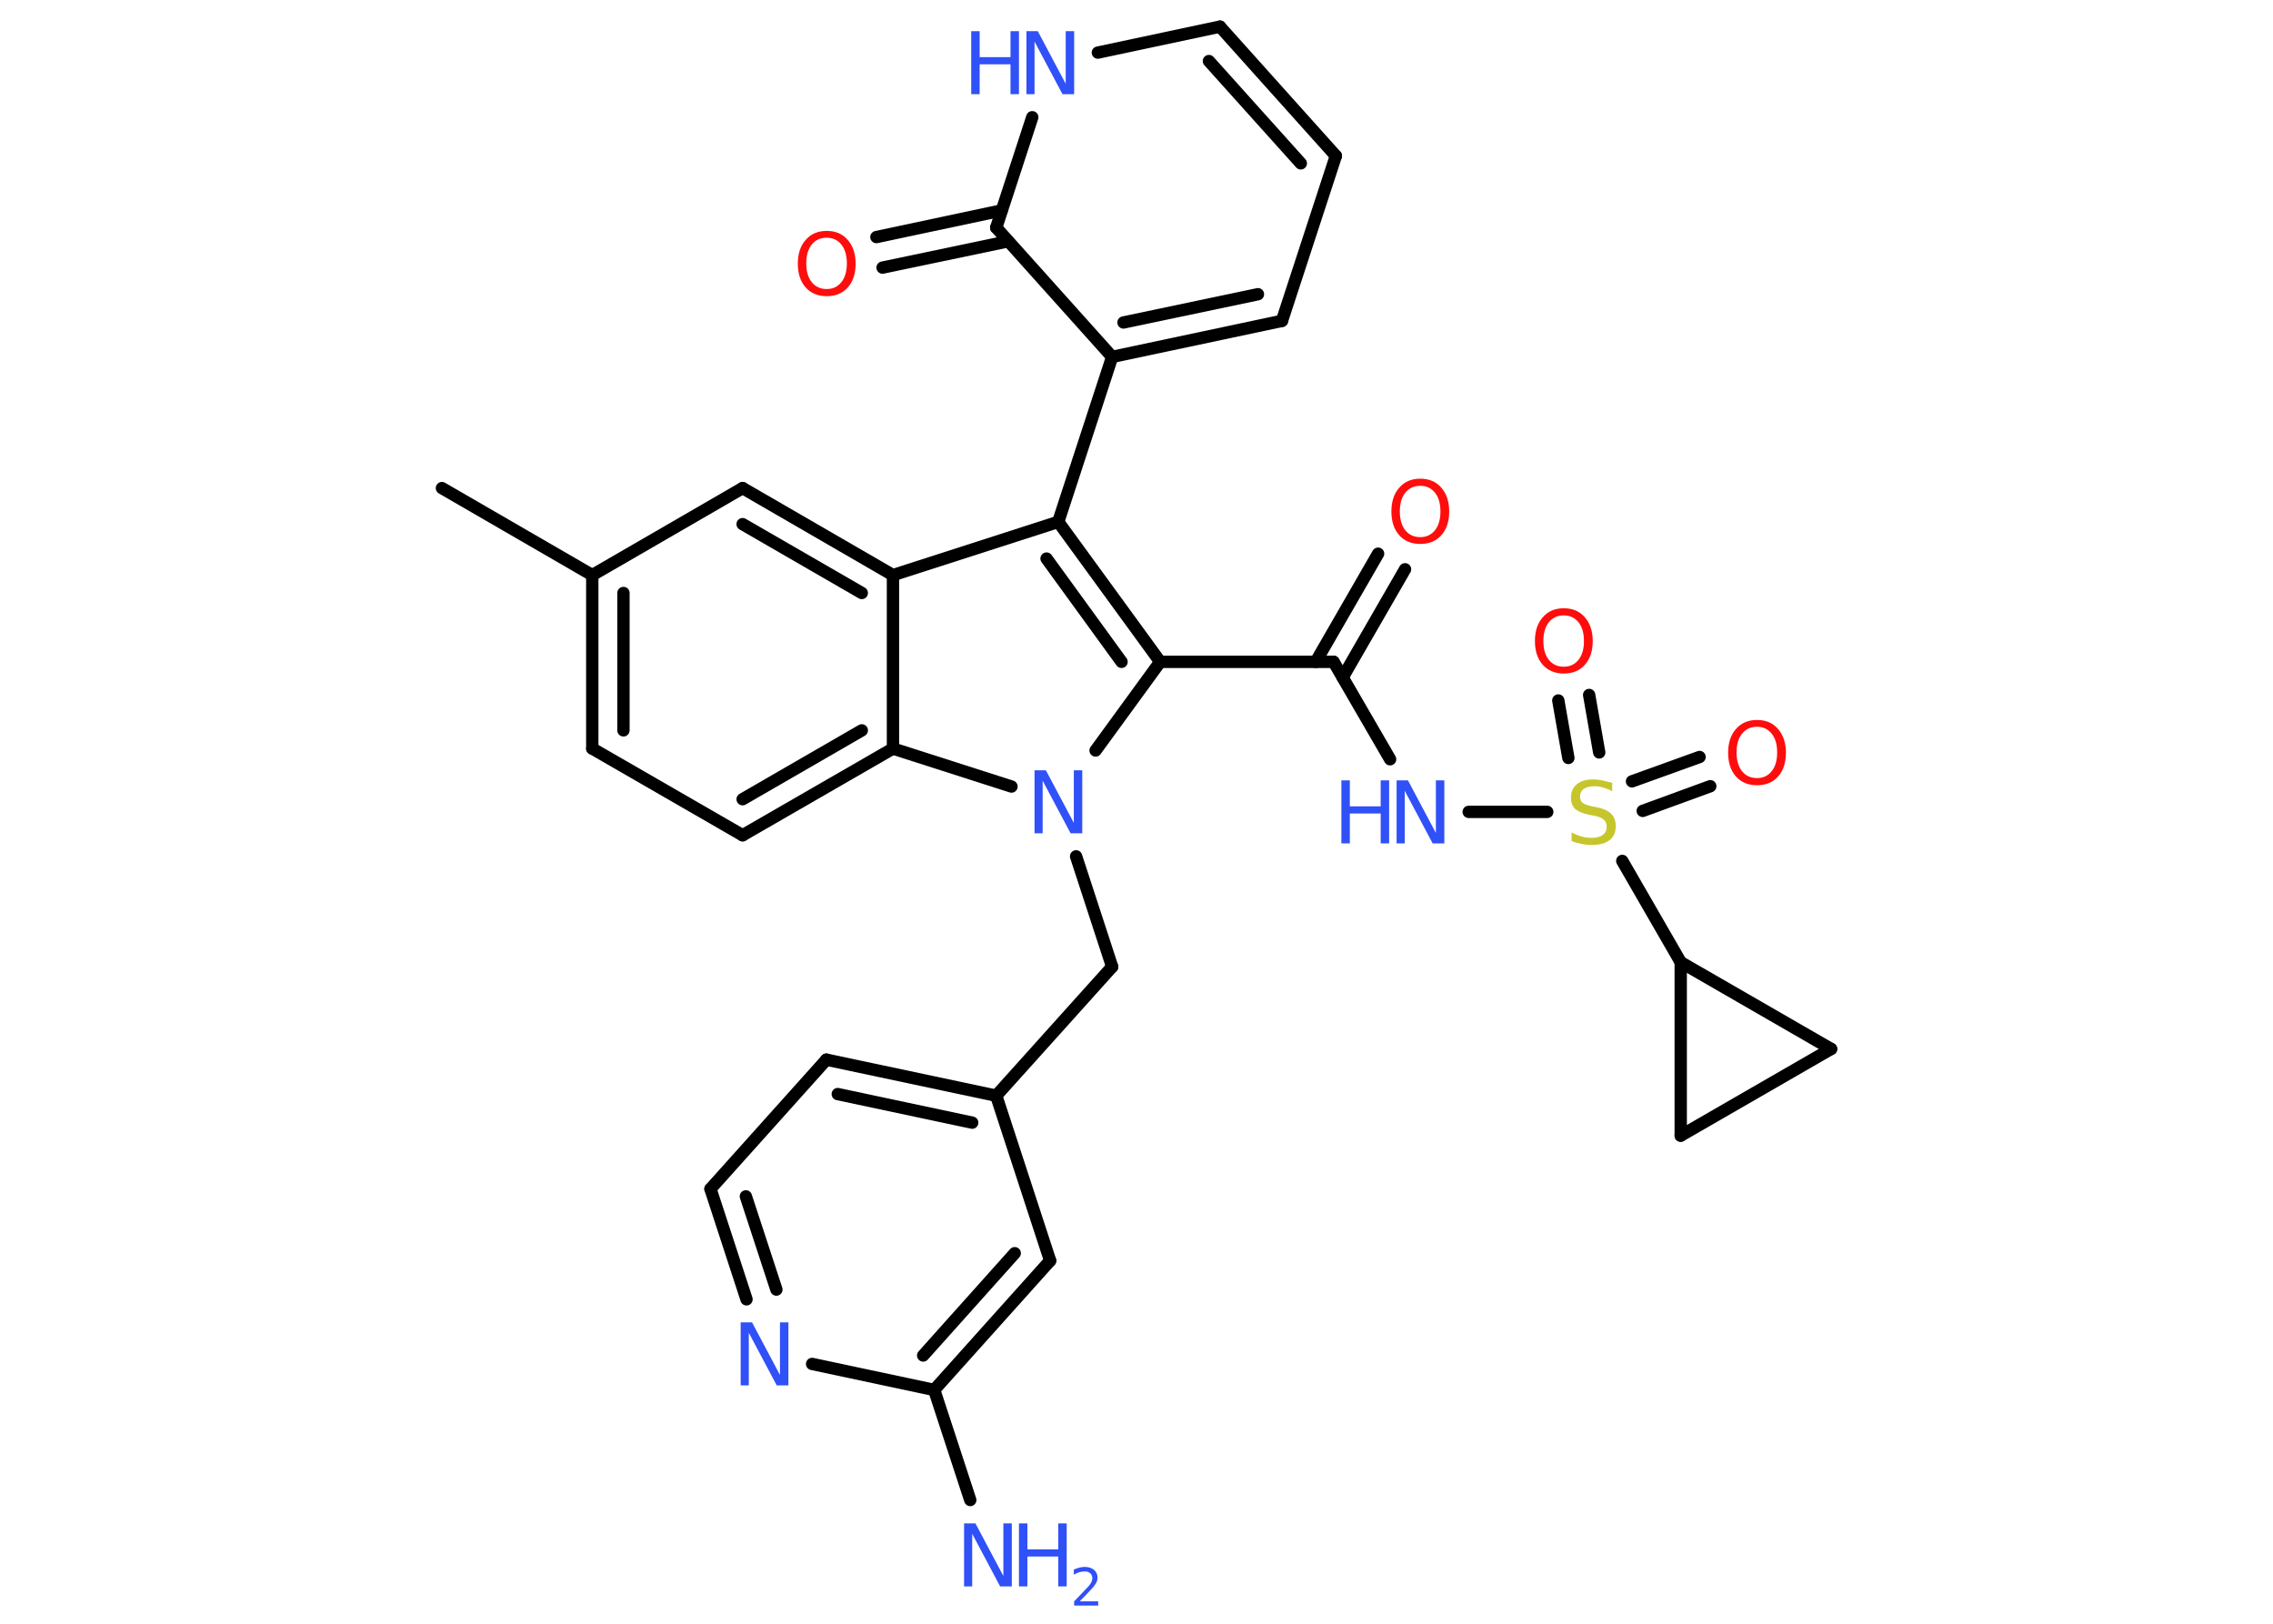 <?xml version='1.0' encoding='UTF-8'?>
<!DOCTYPE svg PUBLIC "-//W3C//DTD SVG 1.1//EN" "http://www.w3.org/Graphics/SVG/1.1/DTD/svg11.dtd">
<svg version='1.2' xmlns='http://www.w3.org/2000/svg' xmlns:xlink='http://www.w3.org/1999/xlink' width='70.0mm' height='50.0mm' viewBox='0 0 70.0 50.0'>
  <desc>Generated by the Chemistry Development Kit (http://github.com/cdk)</desc>
  <g stroke-linecap='round' stroke-linejoin='round' stroke='#000000' stroke-width='.38' fill='#3050F8'>
    <rect x='.0' y='.0' width='70.0' height='50.0' fill='#FFFFFF' stroke='none'/>
    <g id='mol1' class='mol'>
      <line id='mol1bnd1' class='bond' x1='13.61' y1='15.03' x2='18.24' y2='17.71'/>
      <g id='mol1bnd2' class='bond'>
        <line x1='18.24' y1='17.71' x2='18.24' y2='23.05'/>
        <line x1='19.2' y1='18.26' x2='19.2' y2='22.49'/>
      </g>
      <line id='mol1bnd3' class='bond' x1='18.24' y1='23.05' x2='22.87' y2='25.72'/>
      <g id='mol1bnd4' class='bond'>
        <line x1='22.87' y1='25.72' x2='27.5' y2='23.05'/>
        <line x1='22.87' y1='24.61' x2='26.54' y2='22.49'/>
      </g>
      <line id='mol1bnd5' class='bond' x1='27.5' y1='23.05' x2='27.5' y2='17.71'/>
      <g id='mol1bnd6' class='bond'>
        <line x1='27.5' y1='17.71' x2='22.87' y2='15.03'/>
        <line x1='26.54' y1='18.26' x2='22.87' y2='16.14'/>
      </g>
      <line id='mol1bnd7' class='bond' x1='18.24' y1='17.71' x2='22.87' y2='15.03'/>
      <line id='mol1bnd8' class='bond' x1='27.5' y1='17.71' x2='32.59' y2='16.07'/>
      <line id='mol1bnd9' class='bond' x1='32.59' y1='16.07' x2='34.25' y2='10.99'/>
      <g id='mol1bnd10' class='bond'>
        <line x1='34.25' y1='10.99' x2='39.48' y2='9.88'/>
        <line x1='34.6' y1='9.93' x2='38.74' y2='9.06'/>
      </g>
      <line id='mol1bnd11' class='bond' x1='39.48' y1='9.88' x2='41.14' y2='4.8'/>
      <g id='mol1bnd12' class='bond'>
        <line x1='41.14' y1='4.8' x2='37.57' y2='.82'/>
        <line x1='40.06' y1='5.03' x2='37.23' y2='1.88'/>
      </g>
      <line id='mol1bnd13' class='bond' x1='37.57' y1='.82' x2='33.81' y2='1.62'/>
      <line id='mol1bnd14' class='bond' x1='31.79' y1='3.61' x2='30.68' y2='7.01'/>
      <line id='mol1bnd15' class='bond' x1='34.25' y1='10.99' x2='30.68' y2='7.01'/>
      <g id='mol1bnd16' class='bond'>
        <line x1='31.05' y1='7.43' x2='27.18' y2='8.24'/>
        <line x1='30.85' y1='6.48' x2='26.99' y2='7.3'/>
      </g>
      <g id='mol1bnd17' class='bond'>
        <line x1='35.73' y1='20.38' x2='32.59' y2='16.07'/>
        <line x1='34.54' y1='20.38' x2='32.23' y2='17.2'/>
      </g>
      <line id='mol1bnd18' class='bond' x1='35.73' y1='20.38' x2='41.07' y2='20.38'/>
      <g id='mol1bnd19' class='bond'>
        <line x1='40.52' y1='20.38' x2='42.44' y2='17.05'/>
        <line x1='41.35' y1='20.86' x2='43.27' y2='17.53'/>
      </g>
      <line id='mol1bnd20' class='bond' x1='41.07' y1='20.38' x2='42.81' y2='23.38'/>
      <line id='mol1bnd21' class='bond' x1='45.23' y1='25.0' x2='47.65' y2='25.0'/>
      <g id='mol1bnd22' class='bond'>
        <line x1='50.26' y1='24.06' x2='52.34' y2='23.31'/>
        <line x1='50.59' y1='24.97' x2='52.67' y2='24.21'/>
      </g>
      <g id='mol1bnd23' class='bond'>
        <line x1='48.3' y1='23.34' x2='47.99' y2='21.57'/>
        <line x1='49.25' y1='23.17' x2='48.94' y2='21.4'/>
      </g>
      <line id='mol1bnd24' class='bond' x1='49.96' y1='26.51' x2='51.76' y2='29.63'/>
      <line id='mol1bnd25' class='bond' x1='51.76' y1='29.63' x2='56.39' y2='32.3'/>
      <line id='mol1bnd26' class='bond' x1='56.39' y1='32.3' x2='51.76' y2='34.97'/>
      <line id='mol1bnd27' class='bond' x1='51.76' y1='29.63' x2='51.76' y2='34.97'/>
      <line id='mol1bnd28' class='bond' x1='35.73' y1='20.38' x2='33.74' y2='23.11'/>
      <line id='mol1bnd29' class='bond' x1='27.5' y1='23.05' x2='31.15' y2='24.22'/>
      <line id='mol1bnd30' class='bond' x1='33.14' y1='26.37' x2='34.25' y2='29.77'/>
      <line id='mol1bnd31' class='bond' x1='34.25' y1='29.77' x2='30.68' y2='33.74'/>
      <g id='mol1bnd32' class='bond'>
        <line x1='30.68' y1='33.74' x2='25.45' y2='32.63'/>
        <line x1='29.94' y1='34.57' x2='25.8' y2='33.69'/>
      </g>
      <line id='mol1bnd33' class='bond' x1='25.45' y1='32.63' x2='21.88' y2='36.61'/>
      <g id='mol1bnd34' class='bond'>
        <line x1='21.88' y1='36.61' x2='22.99' y2='40.01'/>
        <line x1='22.97' y1='36.84' x2='23.91' y2='39.71'/>
      </g>
      <line id='mol1bnd35' class='bond' x1='25.01' y1='42.0' x2='28.77' y2='42.8'/>
      <line id='mol1bnd36' class='bond' x1='28.77' y1='42.8' x2='29.88' y2='46.19'/>
      <g id='mol1bnd37' class='bond'>
        <line x1='28.77' y1='42.8' x2='32.34' y2='38.82'/>
        <line x1='28.43' y1='41.74' x2='31.25' y2='38.59'/>
      </g>
      <line id='mol1bnd38' class='bond' x1='30.68' y1='33.74' x2='32.34' y2='38.82'/>
      <g id='mol1atm13' class='atom'>
        <path d='M31.61 .96h.35l.86 1.62v-1.62h.26v1.94h-.36l-.86 -1.62v1.62h-.25v-1.94z' stroke='none'/>
        <path d='M29.91 .96h.26v.8h.95v-.8h.26v1.94h-.26v-.92h-.95v.92h-.26v-1.94z' stroke='none'/>
      </g>
      <path id='mol1atm15' class='atom' d='M25.46 7.32q-.29 .0 -.46 .21q-.17 .21 -.17 .58q.0 .37 .17 .58q.17 .21 .46 .21q.28 .0 .45 -.21q.17 -.21 .17 -.58q.0 -.37 -.17 -.58q-.17 -.21 -.45 -.21zM25.46 7.11q.41 .0 .65 .28q.24 .28 .24 .73q.0 .46 -.24 .73q-.24 .27 -.65 .27q-.41 .0 -.65 -.27q-.24 -.27 -.24 -.73q.0 -.46 .24 -.73q.24 -.28 .65 -.28z' stroke='none' fill='#FF0D0D'/>
      <path id='mol1atm18' class='atom' d='M43.74 14.96q-.29 .0 -.46 .21q-.17 .21 -.17 .58q.0 .37 .17 .58q.17 .21 .46 .21q.28 .0 .45 -.21q.17 -.21 .17 -.58q.0 -.37 -.17 -.58q-.17 -.21 -.45 -.21zM43.74 14.74q.41 .0 .65 .28q.24 .28 .24 .73q.0 .46 -.24 .73q-.24 .27 -.65 .27q-.41 .0 -.65 -.27q-.24 -.27 -.24 -.73q.0 -.46 .24 -.73q.24 -.28 .65 -.28z' stroke='none' fill='#FF0D0D'/>
      <g id='mol1atm19' class='atom'>
        <path d='M43.01 24.03h.35l.86 1.62v-1.62h.26v1.94h-.36l-.86 -1.62v1.62h-.25v-1.94z' stroke='none'/>
        <path d='M41.31 24.03h.26v.8h.95v-.8h.26v1.94h-.26v-.92h-.95v.92h-.26v-1.94z' stroke='none'/>
      </g>
      <path id='mol1atm20' class='atom' d='M49.65 24.1v.26q-.15 -.07 -.28 -.11q-.13 -.04 -.26 -.04q-.21 .0 -.33 .08q-.12 .08 -.12 .24q.0 .13 .08 .19q.08 .07 .29 .11l.16 .03q.29 .06 .43 .2q.14 .14 .14 .38q.0 .28 -.19 .43q-.19 .15 -.56 .15q-.14 .0 -.29 -.03q-.16 -.03 -.32 -.09v-.27q.16 .09 .31 .13q.15 .04 .3 .04q.23 .0 .35 -.09q.12 -.09 .12 -.25q.0 -.14 -.09 -.22q-.09 -.08 -.29 -.12l-.16 -.03q-.29 -.06 -.43 -.18q-.13 -.12 -.13 -.35q.0 -.26 .18 -.41q.18 -.15 .5 -.15q.13 .0 .28 .03q.14 .03 .29 .07z' stroke='none' fill='#C6C62C'/>
      <path id='mol1atm21' class='atom' d='M54.11 22.38q-.29 .0 -.46 .21q-.17 .21 -.17 .58q.0 .37 .17 .58q.17 .21 .46 .21q.28 .0 .45 -.21q.17 -.21 .17 -.58q.0 -.37 -.17 -.58q-.17 -.21 -.45 -.21zM54.11 22.17q.41 .0 .65 .28q.24 .28 .24 .73q.0 .46 -.24 .73q-.24 .27 -.65 .27q-.41 .0 -.65 -.27q-.24 -.27 -.24 -.73q.0 -.46 .24 -.73q.24 -.28 .65 -.28z' stroke='none' fill='#FF0D0D'/>
      <path id='mol1atm22' class='atom' d='M48.16 18.95q-.29 .0 -.46 .21q-.17 .21 -.17 .58q.0 .37 .17 .58q.17 .21 .46 .21q.28 .0 .45 -.21q.17 -.21 .17 -.58q.0 -.37 -.17 -.58q-.17 -.21 -.45 -.21zM48.16 18.73q.41 .0 .65 .28q.24 .28 .24 .73q.0 .46 -.24 .73q-.24 .27 -.65 .27q-.41 .0 -.65 -.27q-.24 -.27 -.24 -.73q.0 -.46 .24 -.73q.24 -.28 .65 -.28z' stroke='none' fill='#FF0D0D'/>
      <path id='mol1atm26' class='atom' d='M31.86 23.72h.35l.86 1.62v-1.62h.26v1.94h-.36l-.86 -1.62v1.62h-.25v-1.94z' stroke='none'/>
      <path id='mol1atm31' class='atom' d='M22.81 40.72h.35l.86 1.62v-1.62h.26v1.94h-.36l-.86 -1.62v1.62h-.25v-1.94z' stroke='none'/>
      <g id='mol1atm33' class='atom'>
        <path d='M29.69 46.91h.35l.86 1.62v-1.62h.26v1.94h-.36l-.86 -1.62v1.62h-.25v-1.94z' stroke='none'/>
        <path d='M31.38 46.91h.26v.8h.95v-.8h.26v1.94h-.26v-.92h-.95v.92h-.26v-1.94z' stroke='none'/>
        <path d='M33.27 49.31h.55v.13h-.74v-.13q.09 -.09 .24 -.25q.15 -.16 .19 -.2q.07 -.08 .1 -.14q.03 -.06 .03 -.12q.0 -.09 -.06 -.15q-.06 -.06 -.17 -.06q-.07 .0 -.16 .02q-.08 .02 -.18 .08v-.16q.1 -.04 .18 -.06q.08 -.02 .15 -.02q.18 .0 .29 .09q.11 .09 .11 .24q.0 .07 -.03 .14q-.03 .06 -.1 .15q-.02 .02 -.12 .13q-.1 .11 -.29 .3z' stroke='none'/>
      </g>
    </g>
  </g>
</svg>
